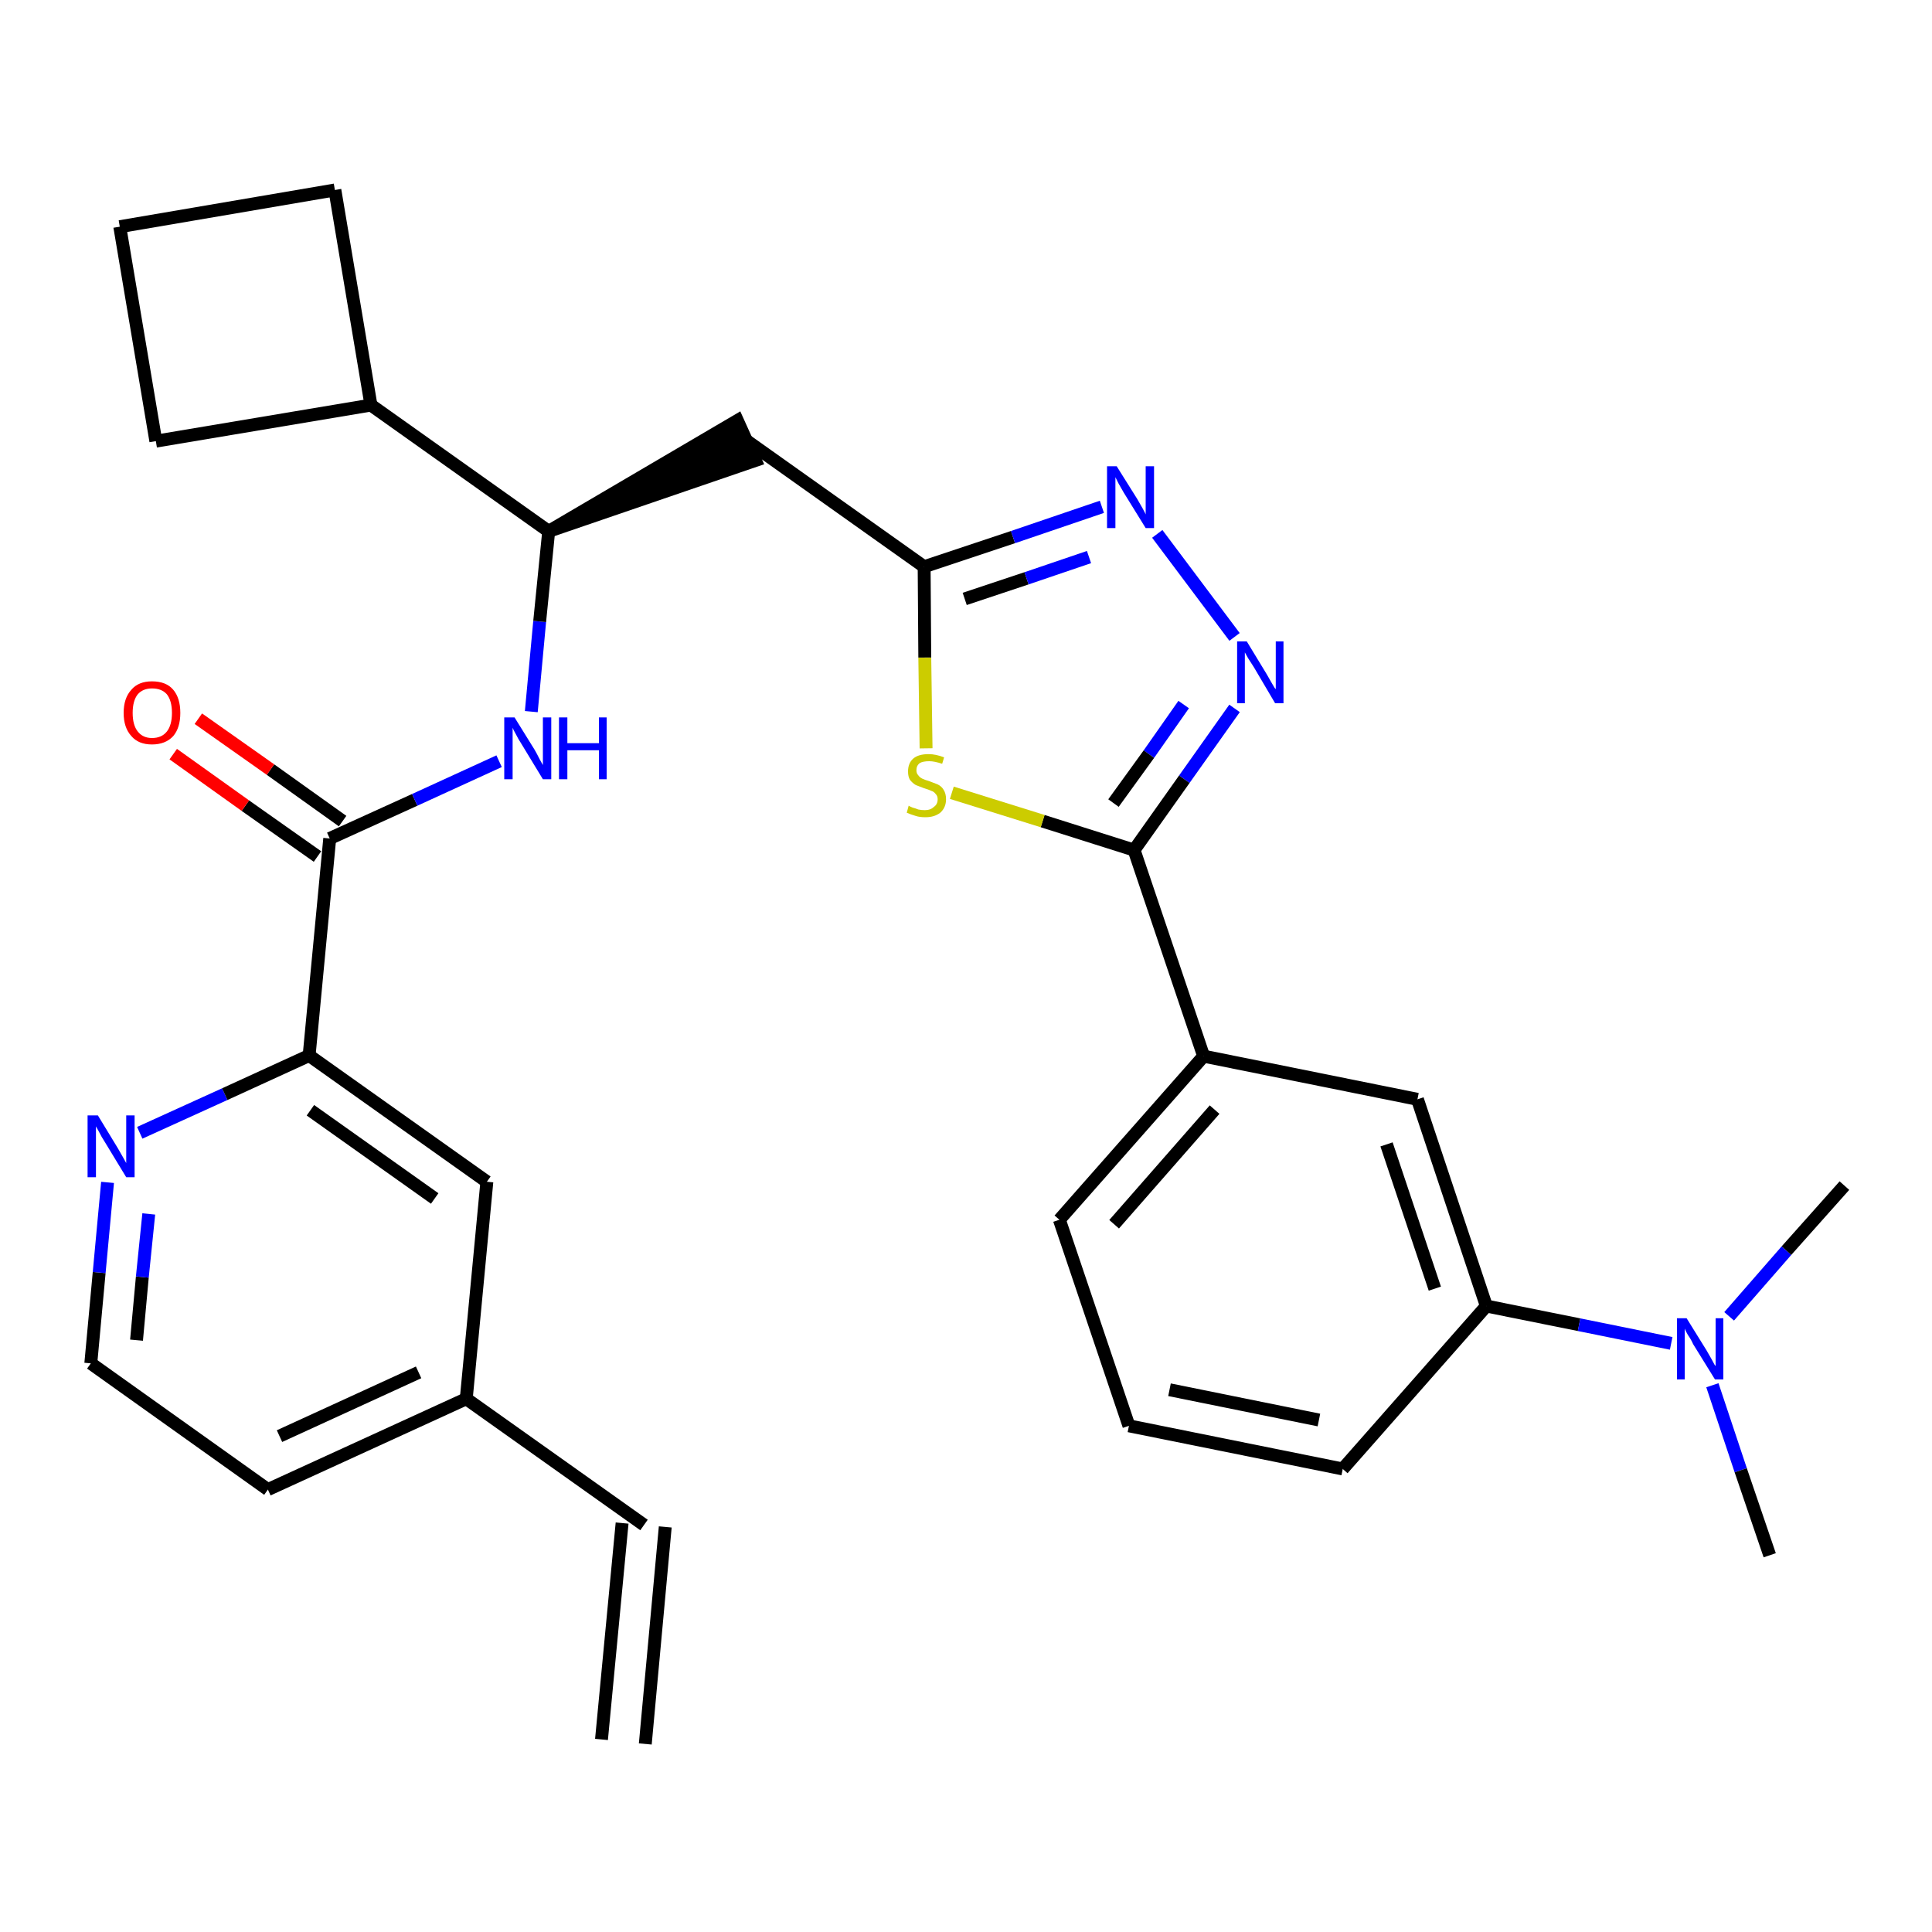 <?xml version='1.0' encoding='iso-8859-1'?>
<svg version='1.1' baseProfile='full'
              xmlns='http://www.w3.org/2000/svg'
                      xmlns:rdkit='http://www.rdkit.org/xml'
                      xmlns:xlink='http://www.w3.org/1999/xlink'
                  xml:space='preserve'
width='300px' height='300px' viewBox='0 0 300 300'>
<!-- END OF HEADER -->
<path class='bond-0 atom-0 atom-1' d='M 100.2,270.8 L 103.3,237.1' style='fill:none;fill-rule:evenodd;stroke:#000000;stroke-width:2.0px;stroke-linecap:butt;stroke-linejoin:miter;stroke-opacity:1' />
<path class='bond-0 atom-0 atom-1' d='M 93.4,270.1 L 96.6,236.5' style='fill:none;fill-rule:evenodd;stroke:#000000;stroke-width:2.0px;stroke-linecap:butt;stroke-linejoin:miter;stroke-opacity:1' />
<path class='bond-1 atom-1 atom-2' d='M 100.0,236.8 L 72.4,217.2' style='fill:none;fill-rule:evenodd;stroke:#000000;stroke-width:2.0px;stroke-linecap:butt;stroke-linejoin:miter;stroke-opacity:1' />
<path class='bond-2 atom-2 atom-3' d='M 72.4,217.2 L 41.6,231.3' style='fill:none;fill-rule:evenodd;stroke:#000000;stroke-width:2.0px;stroke-linecap:butt;stroke-linejoin:miter;stroke-opacity:1' />
<path class='bond-2 atom-2 atom-3' d='M 65.0,213.1 L 43.4,223.0' style='fill:none;fill-rule:evenodd;stroke:#000000;stroke-width:2.0px;stroke-linecap:butt;stroke-linejoin:miter;stroke-opacity:1' />
<path class='bond-30 atom-30 atom-2' d='M 75.6,183.5 L 72.4,217.2' style='fill:none;fill-rule:evenodd;stroke:#000000;stroke-width:2.0px;stroke-linecap:butt;stroke-linejoin:miter;stroke-opacity:1' />
<path class='bond-3 atom-3 atom-4' d='M 41.6,231.3 L 14.1,211.7' style='fill:none;fill-rule:evenodd;stroke:#000000;stroke-width:2.0px;stroke-linecap:butt;stroke-linejoin:miter;stroke-opacity:1' />
<path class='bond-4 atom-4 atom-5' d='M 14.1,211.7 L 15.4,197.6' style='fill:none;fill-rule:evenodd;stroke:#000000;stroke-width:2.0px;stroke-linecap:butt;stroke-linejoin:miter;stroke-opacity:1' />
<path class='bond-4 atom-4 atom-5' d='M 15.4,197.6 L 16.7,183.6' style='fill:none;fill-rule:evenodd;stroke:#0000FF;stroke-width:2.0px;stroke-linecap:butt;stroke-linejoin:miter;stroke-opacity:1' />
<path class='bond-4 atom-4 atom-5' d='M 21.2,208.1 L 22.1,198.3' style='fill:none;fill-rule:evenodd;stroke:#000000;stroke-width:2.0px;stroke-linecap:butt;stroke-linejoin:miter;stroke-opacity:1' />
<path class='bond-4 atom-4 atom-5' d='M 22.1,198.3 L 23.1,188.5' style='fill:none;fill-rule:evenodd;stroke:#0000FF;stroke-width:2.0px;stroke-linecap:butt;stroke-linejoin:miter;stroke-opacity:1' />
<path class='bond-5 atom-5 atom-6' d='M 21.7,175.9 L 34.9,169.9' style='fill:none;fill-rule:evenodd;stroke:#0000FF;stroke-width:2.0px;stroke-linecap:butt;stroke-linejoin:miter;stroke-opacity:1' />
<path class='bond-5 atom-5 atom-6' d='M 34.9,169.9 L 48.0,163.9' style='fill:none;fill-rule:evenodd;stroke:#000000;stroke-width:2.0px;stroke-linecap:butt;stroke-linejoin:miter;stroke-opacity:1' />
<path class='bond-6 atom-6 atom-7' d='M 48.0,163.9 L 51.2,130.2' style='fill:none;fill-rule:evenodd;stroke:#000000;stroke-width:2.0px;stroke-linecap:butt;stroke-linejoin:miter;stroke-opacity:1' />
<path class='bond-29 atom-6 atom-30' d='M 48.0,163.9 L 75.6,183.5' style='fill:none;fill-rule:evenodd;stroke:#000000;stroke-width:2.0px;stroke-linecap:butt;stroke-linejoin:miter;stroke-opacity:1' />
<path class='bond-29 atom-6 atom-30' d='M 48.2,172.4 L 67.5,186.1' style='fill:none;fill-rule:evenodd;stroke:#000000;stroke-width:2.0px;stroke-linecap:butt;stroke-linejoin:miter;stroke-opacity:1' />
<path class='bond-7 atom-7 atom-8' d='M 53.2,127.5 L 42.0,119.5' style='fill:none;fill-rule:evenodd;stroke:#000000;stroke-width:2.0px;stroke-linecap:butt;stroke-linejoin:miter;stroke-opacity:1' />
<path class='bond-7 atom-7 atom-8' d='M 42.0,119.5 L 30.8,111.6' style='fill:none;fill-rule:evenodd;stroke:#FF0000;stroke-width:2.0px;stroke-linecap:butt;stroke-linejoin:miter;stroke-opacity:1' />
<path class='bond-7 atom-7 atom-8' d='M 49.3,133.0 L 38.1,125.1' style='fill:none;fill-rule:evenodd;stroke:#000000;stroke-width:2.0px;stroke-linecap:butt;stroke-linejoin:miter;stroke-opacity:1' />
<path class='bond-7 atom-7 atom-8' d='M 38.1,125.1 L 26.9,117.1' style='fill:none;fill-rule:evenodd;stroke:#FF0000;stroke-width:2.0px;stroke-linecap:butt;stroke-linejoin:miter;stroke-opacity:1' />
<path class='bond-8 atom-7 atom-9' d='M 51.2,130.2 L 64.4,124.2' style='fill:none;fill-rule:evenodd;stroke:#000000;stroke-width:2.0px;stroke-linecap:butt;stroke-linejoin:miter;stroke-opacity:1' />
<path class='bond-8 atom-7 atom-9' d='M 64.4,124.2 L 77.5,118.2' style='fill:none;fill-rule:evenodd;stroke:#0000FF;stroke-width:2.0px;stroke-linecap:butt;stroke-linejoin:miter;stroke-opacity:1' />
<path class='bond-9 atom-9 atom-10' d='M 82.5,110.5 L 83.8,96.5' style='fill:none;fill-rule:evenodd;stroke:#0000FF;stroke-width:2.0px;stroke-linecap:butt;stroke-linejoin:miter;stroke-opacity:1' />
<path class='bond-9 atom-9 atom-10' d='M 83.8,96.5 L 85.2,82.5' style='fill:none;fill-rule:evenodd;stroke:#000000;stroke-width:2.0px;stroke-linecap:butt;stroke-linejoin:miter;stroke-opacity:1' />
<path class='bond-10 atom-10 atom-11' d='M 85.2,82.5 L 117.3,71.5 L 114.5,65.3 Z' style='fill:#000000;fill-rule:evenodd;fill-opacity:1;stroke:#000000;stroke-width:2.0px;stroke-linecap:butt;stroke-linejoin:miter;stroke-opacity:1;' />
<path class='bond-25 atom-10 atom-26' d='M 85.2,82.5 L 57.6,62.9' style='fill:none;fill-rule:evenodd;stroke:#000000;stroke-width:2.0px;stroke-linecap:butt;stroke-linejoin:miter;stroke-opacity:1' />
<path class='bond-11 atom-11 atom-12' d='M 115.9,68.4 L 143.5,88.0' style='fill:none;fill-rule:evenodd;stroke:#000000;stroke-width:2.0px;stroke-linecap:butt;stroke-linejoin:miter;stroke-opacity:1' />
<path class='bond-12 atom-12 atom-13' d='M 143.5,88.0 L 157.3,83.4' style='fill:none;fill-rule:evenodd;stroke:#000000;stroke-width:2.0px;stroke-linecap:butt;stroke-linejoin:miter;stroke-opacity:1' />
<path class='bond-12 atom-12 atom-13' d='M 157.3,83.4 L 171.1,78.7' style='fill:none;fill-rule:evenodd;stroke:#0000FF;stroke-width:2.0px;stroke-linecap:butt;stroke-linejoin:miter;stroke-opacity:1' />
<path class='bond-12 atom-12 atom-13' d='M 149.8,93.0 L 159.4,89.8' style='fill:none;fill-rule:evenodd;stroke:#000000;stroke-width:2.0px;stroke-linecap:butt;stroke-linejoin:miter;stroke-opacity:1' />
<path class='bond-12 atom-12 atom-13' d='M 159.4,89.8 L 169.1,86.5' style='fill:none;fill-rule:evenodd;stroke:#0000FF;stroke-width:2.0px;stroke-linecap:butt;stroke-linejoin:miter;stroke-opacity:1' />
<path class='bond-31 atom-25 atom-12' d='M 143.8,116.2 L 143.6,102.1' style='fill:none;fill-rule:evenodd;stroke:#CCCC00;stroke-width:2.0px;stroke-linecap:butt;stroke-linejoin:miter;stroke-opacity:1' />
<path class='bond-31 atom-25 atom-12' d='M 143.6,102.1 L 143.5,88.0' style='fill:none;fill-rule:evenodd;stroke:#000000;stroke-width:2.0px;stroke-linecap:butt;stroke-linejoin:miter;stroke-opacity:1' />
<path class='bond-13 atom-13 atom-14' d='M 179.7,82.9 L 191.7,98.9' style='fill:none;fill-rule:evenodd;stroke:#0000FF;stroke-width:2.0px;stroke-linecap:butt;stroke-linejoin:miter;stroke-opacity:1' />
<path class='bond-14 atom-14 atom-15' d='M 191.7,110.0 L 183.9,121.0' style='fill:none;fill-rule:evenodd;stroke:#0000FF;stroke-width:2.0px;stroke-linecap:butt;stroke-linejoin:miter;stroke-opacity:1' />
<path class='bond-14 atom-14 atom-15' d='M 183.9,121.0 L 176.1,132.0' style='fill:none;fill-rule:evenodd;stroke:#000000;stroke-width:2.0px;stroke-linecap:butt;stroke-linejoin:miter;stroke-opacity:1' />
<path class='bond-14 atom-14 atom-15' d='M 183.8,109.4 L 178.4,117.1' style='fill:none;fill-rule:evenodd;stroke:#0000FF;stroke-width:2.0px;stroke-linecap:butt;stroke-linejoin:miter;stroke-opacity:1' />
<path class='bond-14 atom-14 atom-15' d='M 178.4,117.1 L 172.9,124.7' style='fill:none;fill-rule:evenodd;stroke:#000000;stroke-width:2.0px;stroke-linecap:butt;stroke-linejoin:miter;stroke-opacity:1' />
<path class='bond-15 atom-15 atom-16' d='M 176.1,132.0 L 186.9,164.0' style='fill:none;fill-rule:evenodd;stroke:#000000;stroke-width:2.0px;stroke-linecap:butt;stroke-linejoin:miter;stroke-opacity:1' />
<path class='bond-24 atom-15 atom-25' d='M 176.1,132.0 L 161.9,127.5' style='fill:none;fill-rule:evenodd;stroke:#000000;stroke-width:2.0px;stroke-linecap:butt;stroke-linejoin:miter;stroke-opacity:1' />
<path class='bond-24 atom-15 atom-25' d='M 161.9,127.5 L 147.8,123.1' style='fill:none;fill-rule:evenodd;stroke:#CCCC00;stroke-width:2.0px;stroke-linecap:butt;stroke-linejoin:miter;stroke-opacity:1' />
<path class='bond-16 atom-16 atom-17' d='M 186.9,164.0 L 164.5,189.4' style='fill:none;fill-rule:evenodd;stroke:#000000;stroke-width:2.0px;stroke-linecap:butt;stroke-linejoin:miter;stroke-opacity:1' />
<path class='bond-16 atom-16 atom-17' d='M 188.6,172.3 L 173.0,190.1' style='fill:none;fill-rule:evenodd;stroke:#000000;stroke-width:2.0px;stroke-linecap:butt;stroke-linejoin:miter;stroke-opacity:1' />
<path class='bond-33 atom-24 atom-16' d='M 220.1,170.7 L 186.9,164.0' style='fill:none;fill-rule:evenodd;stroke:#000000;stroke-width:2.0px;stroke-linecap:butt;stroke-linejoin:miter;stroke-opacity:1' />
<path class='bond-17 atom-17 atom-18' d='M 164.5,189.4 L 175.3,221.4' style='fill:none;fill-rule:evenodd;stroke:#000000;stroke-width:2.0px;stroke-linecap:butt;stroke-linejoin:miter;stroke-opacity:1' />
<path class='bond-18 atom-18 atom-19' d='M 175.3,221.4 L 208.5,228.1' style='fill:none;fill-rule:evenodd;stroke:#000000;stroke-width:2.0px;stroke-linecap:butt;stroke-linejoin:miter;stroke-opacity:1' />
<path class='bond-18 atom-18 atom-19' d='M 181.6,215.8 L 204.8,220.5' style='fill:none;fill-rule:evenodd;stroke:#000000;stroke-width:2.0px;stroke-linecap:butt;stroke-linejoin:miter;stroke-opacity:1' />
<path class='bond-19 atom-19 atom-20' d='M 208.5,228.1 L 230.8,202.8' style='fill:none;fill-rule:evenodd;stroke:#000000;stroke-width:2.0px;stroke-linecap:butt;stroke-linejoin:miter;stroke-opacity:1' />
<path class='bond-20 atom-20 atom-21' d='M 230.8,202.8 L 245.2,205.7' style='fill:none;fill-rule:evenodd;stroke:#000000;stroke-width:2.0px;stroke-linecap:butt;stroke-linejoin:miter;stroke-opacity:1' />
<path class='bond-20 atom-20 atom-21' d='M 245.2,205.7 L 259.5,208.6' style='fill:none;fill-rule:evenodd;stroke:#0000FF;stroke-width:2.0px;stroke-linecap:butt;stroke-linejoin:miter;stroke-opacity:1' />
<path class='bond-23 atom-20 atom-24' d='M 230.8,202.8 L 220.1,170.7' style='fill:none;fill-rule:evenodd;stroke:#000000;stroke-width:2.0px;stroke-linecap:butt;stroke-linejoin:miter;stroke-opacity:1' />
<path class='bond-23 atom-20 atom-24' d='M 222.8,200.1 L 215.3,177.7' style='fill:none;fill-rule:evenodd;stroke:#000000;stroke-width:2.0px;stroke-linecap:butt;stroke-linejoin:miter;stroke-opacity:1' />
<path class='bond-21 atom-21 atom-22' d='M 265.9,215.1 L 270.3,228.3' style='fill:none;fill-rule:evenodd;stroke:#0000FF;stroke-width:2.0px;stroke-linecap:butt;stroke-linejoin:miter;stroke-opacity:1' />
<path class='bond-21 atom-21 atom-22' d='M 270.3,228.3 L 274.8,241.5' style='fill:none;fill-rule:evenodd;stroke:#000000;stroke-width:2.0px;stroke-linecap:butt;stroke-linejoin:miter;stroke-opacity:1' />
<path class='bond-22 atom-21 atom-23' d='M 268.5,204.4 L 277.4,194.2' style='fill:none;fill-rule:evenodd;stroke:#0000FF;stroke-width:2.0px;stroke-linecap:butt;stroke-linejoin:miter;stroke-opacity:1' />
<path class='bond-22 atom-21 atom-23' d='M 277.4,194.2 L 286.4,184.1' style='fill:none;fill-rule:evenodd;stroke:#000000;stroke-width:2.0px;stroke-linecap:butt;stroke-linejoin:miter;stroke-opacity:1' />
<path class='bond-26 atom-26 atom-27' d='M 57.6,62.9 L 52.0,29.5' style='fill:none;fill-rule:evenodd;stroke:#000000;stroke-width:2.0px;stroke-linecap:butt;stroke-linejoin:miter;stroke-opacity:1' />
<path class='bond-32 atom-29 atom-26' d='M 24.2,68.5 L 57.6,62.9' style='fill:none;fill-rule:evenodd;stroke:#000000;stroke-width:2.0px;stroke-linecap:butt;stroke-linejoin:miter;stroke-opacity:1' />
<path class='bond-27 atom-27 atom-28' d='M 52.0,29.5 L 18.6,35.2' style='fill:none;fill-rule:evenodd;stroke:#000000;stroke-width:2.0px;stroke-linecap:butt;stroke-linejoin:miter;stroke-opacity:1' />
<path class='bond-28 atom-28 atom-29' d='M 18.6,35.2 L 24.2,68.5' style='fill:none;fill-rule:evenodd;stroke:#000000;stroke-width:2.0px;stroke-linecap:butt;stroke-linejoin:miter;stroke-opacity:1' />
<path  class='atom-5' d='M 15.2 173.2
L 18.3 178.3
Q 18.6 178.8, 19.1 179.7
Q 19.6 180.6, 19.6 180.6
L 19.6 173.2
L 20.9 173.2
L 20.9 182.8
L 19.6 182.8
L 16.2 177.2
Q 15.8 176.6, 15.4 175.8
Q 15.0 175.1, 14.9 174.9
L 14.9 182.8
L 13.6 182.8
L 13.6 173.2
L 15.2 173.2
' fill='#0000FF'/>
<path  class='atom-8' d='M 19.2 110.7
Q 19.2 108.4, 20.4 107.1
Q 21.5 105.8, 23.6 105.8
Q 25.8 105.8, 26.9 107.1
Q 28.0 108.4, 28.0 110.7
Q 28.0 113.0, 26.9 114.3
Q 25.7 115.6, 23.6 115.6
Q 21.5 115.6, 20.4 114.3
Q 19.2 113.0, 19.2 110.7
M 23.6 114.6
Q 25.1 114.6, 25.9 113.6
Q 26.7 112.6, 26.7 110.7
Q 26.7 108.8, 25.9 107.8
Q 25.1 106.9, 23.6 106.9
Q 22.2 106.9, 21.4 107.8
Q 20.6 108.8, 20.6 110.7
Q 20.6 112.6, 21.4 113.6
Q 22.2 114.6, 23.6 114.6
' fill='#FF0000'/>
<path  class='atom-9' d='M 79.9 111.4
L 83.0 116.4
Q 83.3 116.9, 83.8 117.9
Q 84.3 118.8, 84.3 118.8
L 84.3 111.4
L 85.6 111.4
L 85.6 121.0
L 84.3 121.0
L 80.9 115.4
Q 80.5 114.8, 80.1 114.0
Q 79.7 113.3, 79.6 113.0
L 79.6 121.0
L 78.3 121.0
L 78.3 111.4
L 79.9 111.4
' fill='#0000FF'/>
<path  class='atom-9' d='M 86.8 111.4
L 88.1 111.4
L 88.1 115.4
L 93.0 115.4
L 93.0 111.4
L 94.2 111.4
L 94.2 121.0
L 93.0 121.0
L 93.0 116.5
L 88.1 116.5
L 88.1 121.0
L 86.8 121.0
L 86.8 111.4
' fill='#0000FF'/>
<path  class='atom-13' d='M 173.4 72.4
L 176.6 77.5
Q 176.9 78.0, 177.4 78.9
Q 177.9 79.8, 177.9 79.9
L 177.9 72.4
L 179.2 72.4
L 179.2 82.0
L 177.9 82.0
L 174.5 76.5
Q 174.1 75.8, 173.7 75.1
Q 173.3 74.3, 173.2 74.1
L 173.2 82.0
L 171.9 82.0
L 171.9 72.4
L 173.4 72.4
' fill='#0000FF'/>
<path  class='atom-14' d='M 193.6 99.6
L 196.7 104.7
Q 197.0 105.2, 197.5 106.1
Q 198.0 107.0, 198.1 107.0
L 198.1 99.6
L 199.3 99.6
L 199.3 109.2
L 198.0 109.2
L 194.7 103.6
Q 194.3 103.0, 193.8 102.2
Q 193.4 101.5, 193.3 101.3
L 193.3 109.2
L 192.1 109.2
L 192.1 99.6
L 193.6 99.6
' fill='#0000FF'/>
<path  class='atom-21' d='M 261.9 204.7
L 265.0 209.7
Q 265.3 210.2, 265.8 211.1
Q 266.3 212.1, 266.4 212.1
L 266.4 204.7
L 267.6 204.7
L 267.6 214.2
L 266.3 214.2
L 262.9 208.7
Q 262.6 208.0, 262.1 207.3
Q 261.7 206.6, 261.6 206.3
L 261.6 214.2
L 260.4 214.2
L 260.4 204.7
L 261.9 204.7
' fill='#0000FF'/>
<path  class='atom-25' d='M 141.1 125.1
Q 141.2 125.2, 141.7 125.4
Q 142.1 125.5, 142.6 125.7
Q 143.1 125.8, 143.6 125.8
Q 144.5 125.8, 145.0 125.3
Q 145.6 124.9, 145.6 124.1
Q 145.6 123.6, 145.3 123.3
Q 145.0 122.9, 144.6 122.8
Q 144.2 122.6, 143.5 122.4
Q 142.7 122.1, 142.2 121.9
Q 141.7 121.6, 141.3 121.1
Q 141.0 120.6, 141.0 119.8
Q 141.0 118.5, 141.8 117.8
Q 142.6 117.1, 144.2 117.1
Q 145.3 117.1, 146.6 117.6
L 146.3 118.6
Q 145.1 118.2, 144.3 118.2
Q 143.3 118.2, 142.8 118.5
Q 142.3 118.9, 142.3 119.6
Q 142.3 120.1, 142.6 120.4
Q 142.8 120.7, 143.2 120.9
Q 143.6 121.1, 144.3 121.3
Q 145.1 121.6, 145.6 121.8
Q 146.2 122.1, 146.5 122.6
Q 146.9 123.2, 146.9 124.1
Q 146.9 125.4, 146.0 126.2
Q 145.1 126.9, 143.7 126.9
Q 142.8 126.9, 142.2 126.7
Q 141.5 126.5, 140.8 126.2
L 141.1 125.1
' fill='#CCCC00'/>
</svg>

